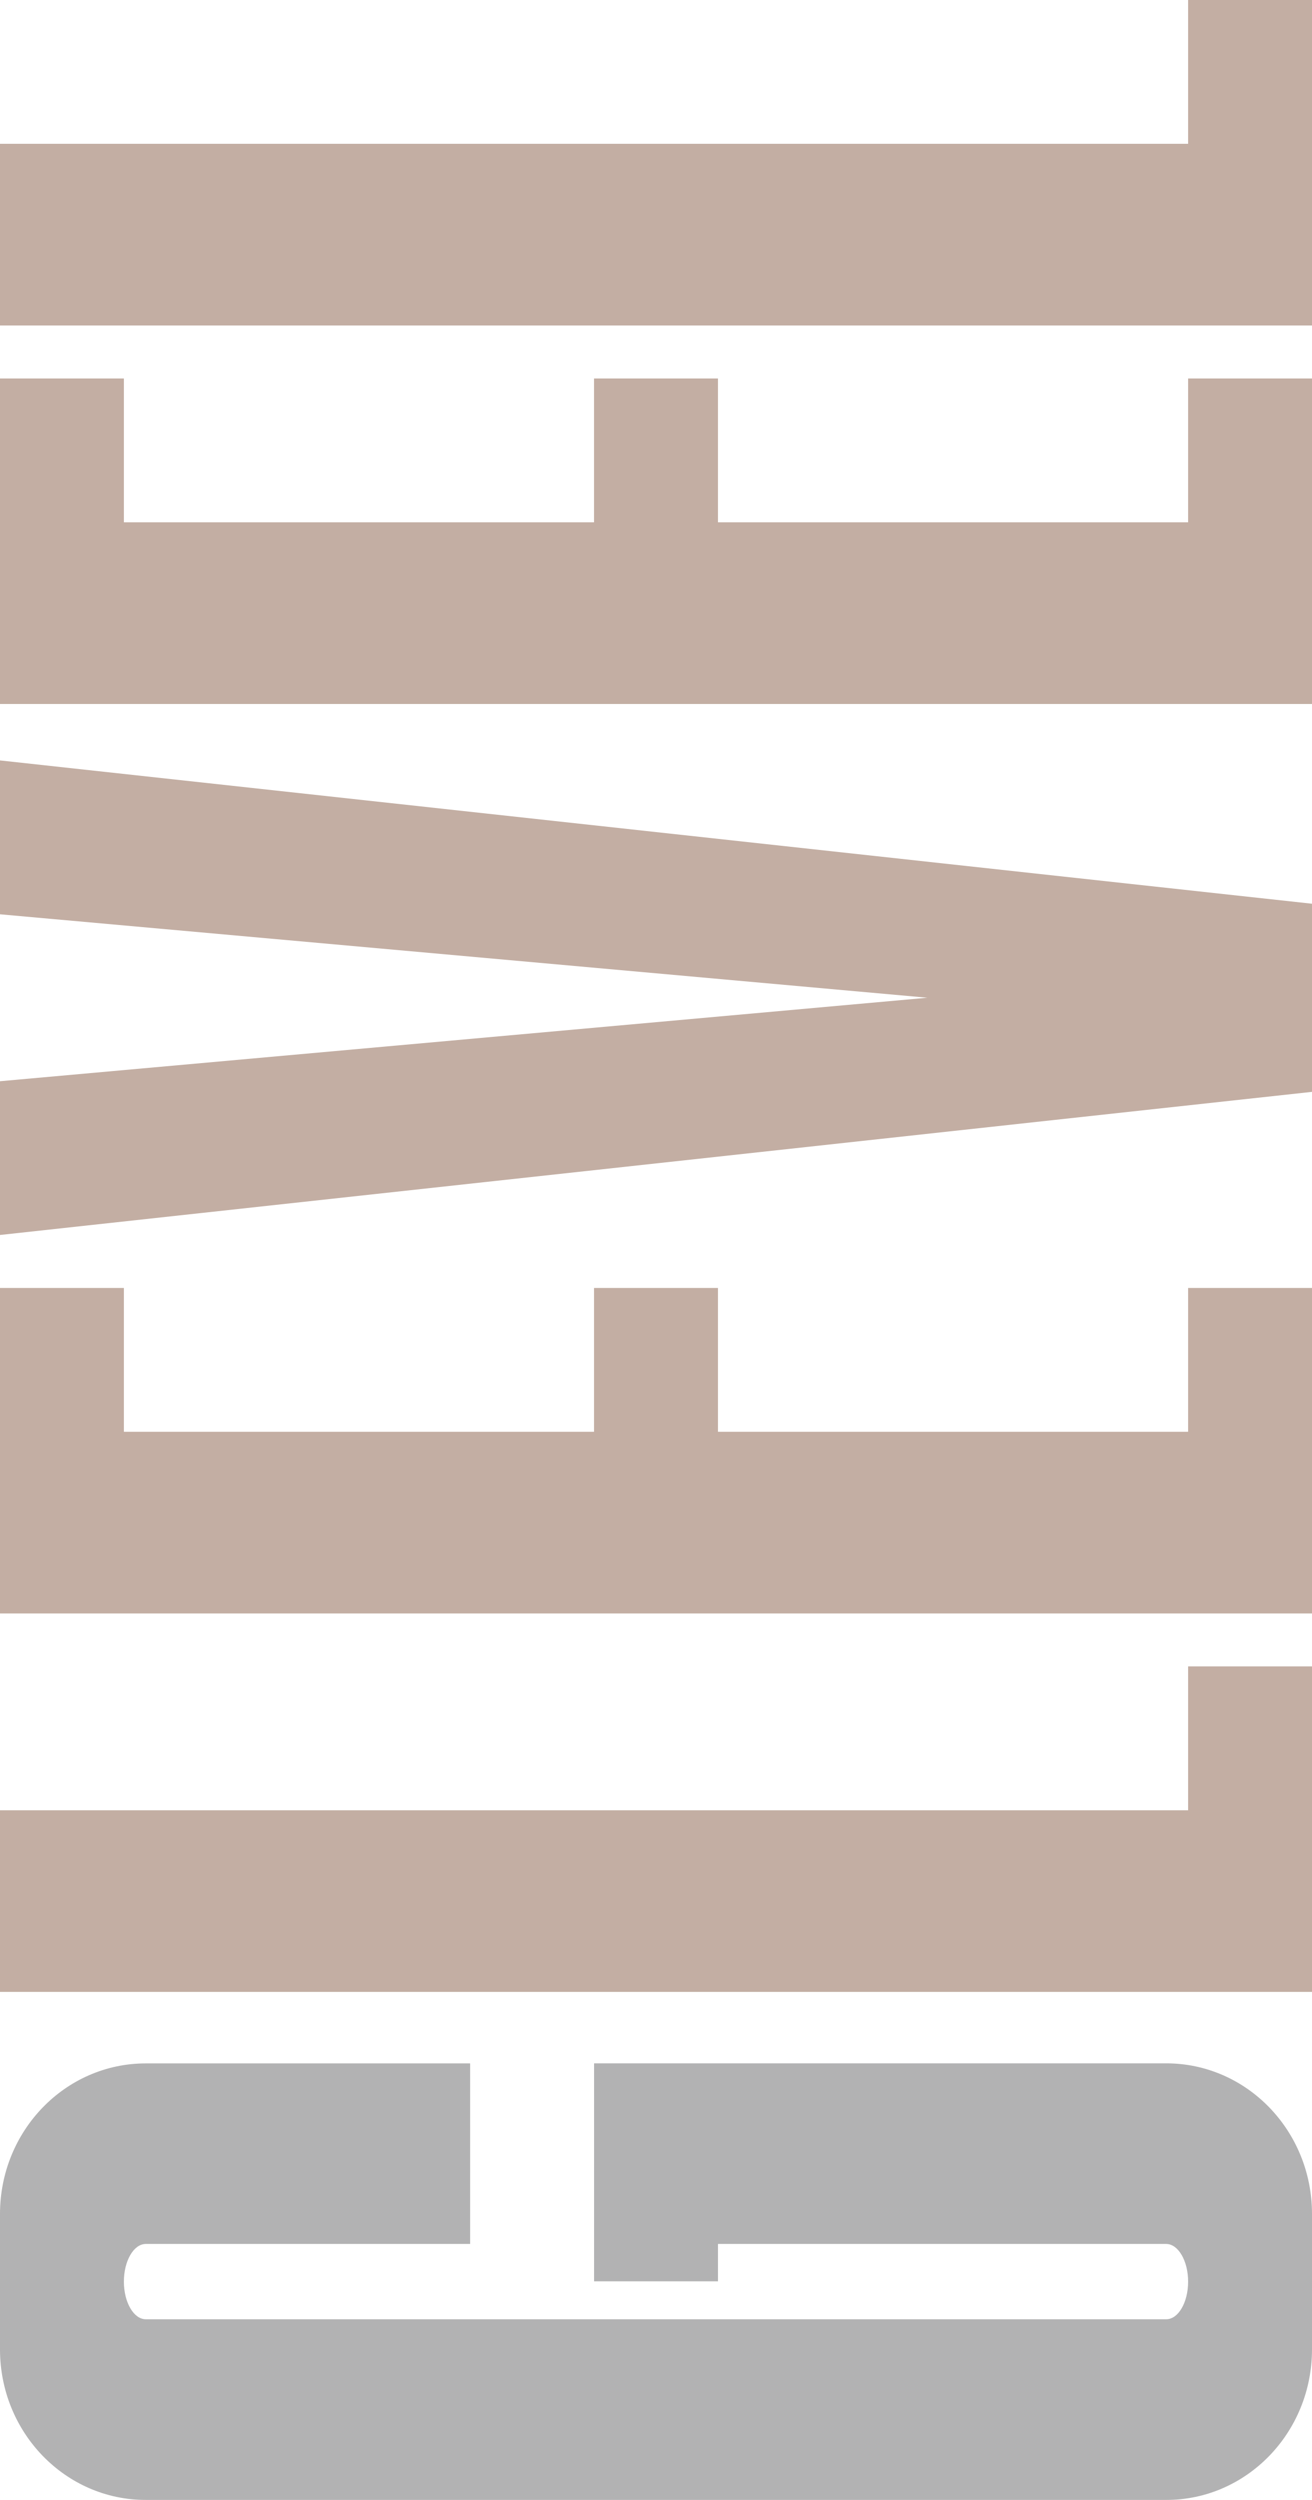 <svg width="21" height="40" viewBox="0 0 21 40" fill="none" xmlns="http://www.w3.org/2000/svg">
<g opacity="0.55">
<g style="mix-blend-mode:difference">
<path d="M7.525 35.906L7.525 33.015H2.334C1.045 33.015 0 34.093 0 35.424L0 37.591C0 38.922 1.045 40 2.334 40H18.666C19.955 40 21 38.922 21 37.591V35.423C21 34.092 19.955 33.014 18.666 33.014H9.509V36.502H11.492V35.904H18.666C18.859 35.904 19.017 36.174 19.017 36.507C19.017 36.84 18.86 37.109 18.666 37.109H2.334C2.141 37.109 1.983 36.84 1.983 36.507C1.983 36.174 2.14 35.904 2.334 35.904H7.525V35.906Z" fill="#737374"/>
</g>
<path d="M0 25.816H21V20.608H19.017V22.909H11.492V20.608H9.508V22.909H1.983L1.983 20.608H0L0 25.816Z" fill="#916C58"/>
<path d="M0 11.264L21 11.264V6.056H19.017V8.357H11.492V6.056L9.508 6.056V8.357H1.983L1.983 6.056H0L0 11.264Z" fill="#916C58"/>
<path d="M0 28.965L0 31.871H21V26.663H19.017V28.965H0Z" fill="#916C58"/>
<path d="M19.017 2.301L0 2.301L0 5.208L21 5.208V-0H19.017V2.301Z" fill="#916C58"/>
<path d="M14.844 15.964L0 17.3L0 19.76L21 17.47V14.46L0 12.167L0 14.629L14.844 15.964Z" fill="#916C58"/>
</g>
</svg>
